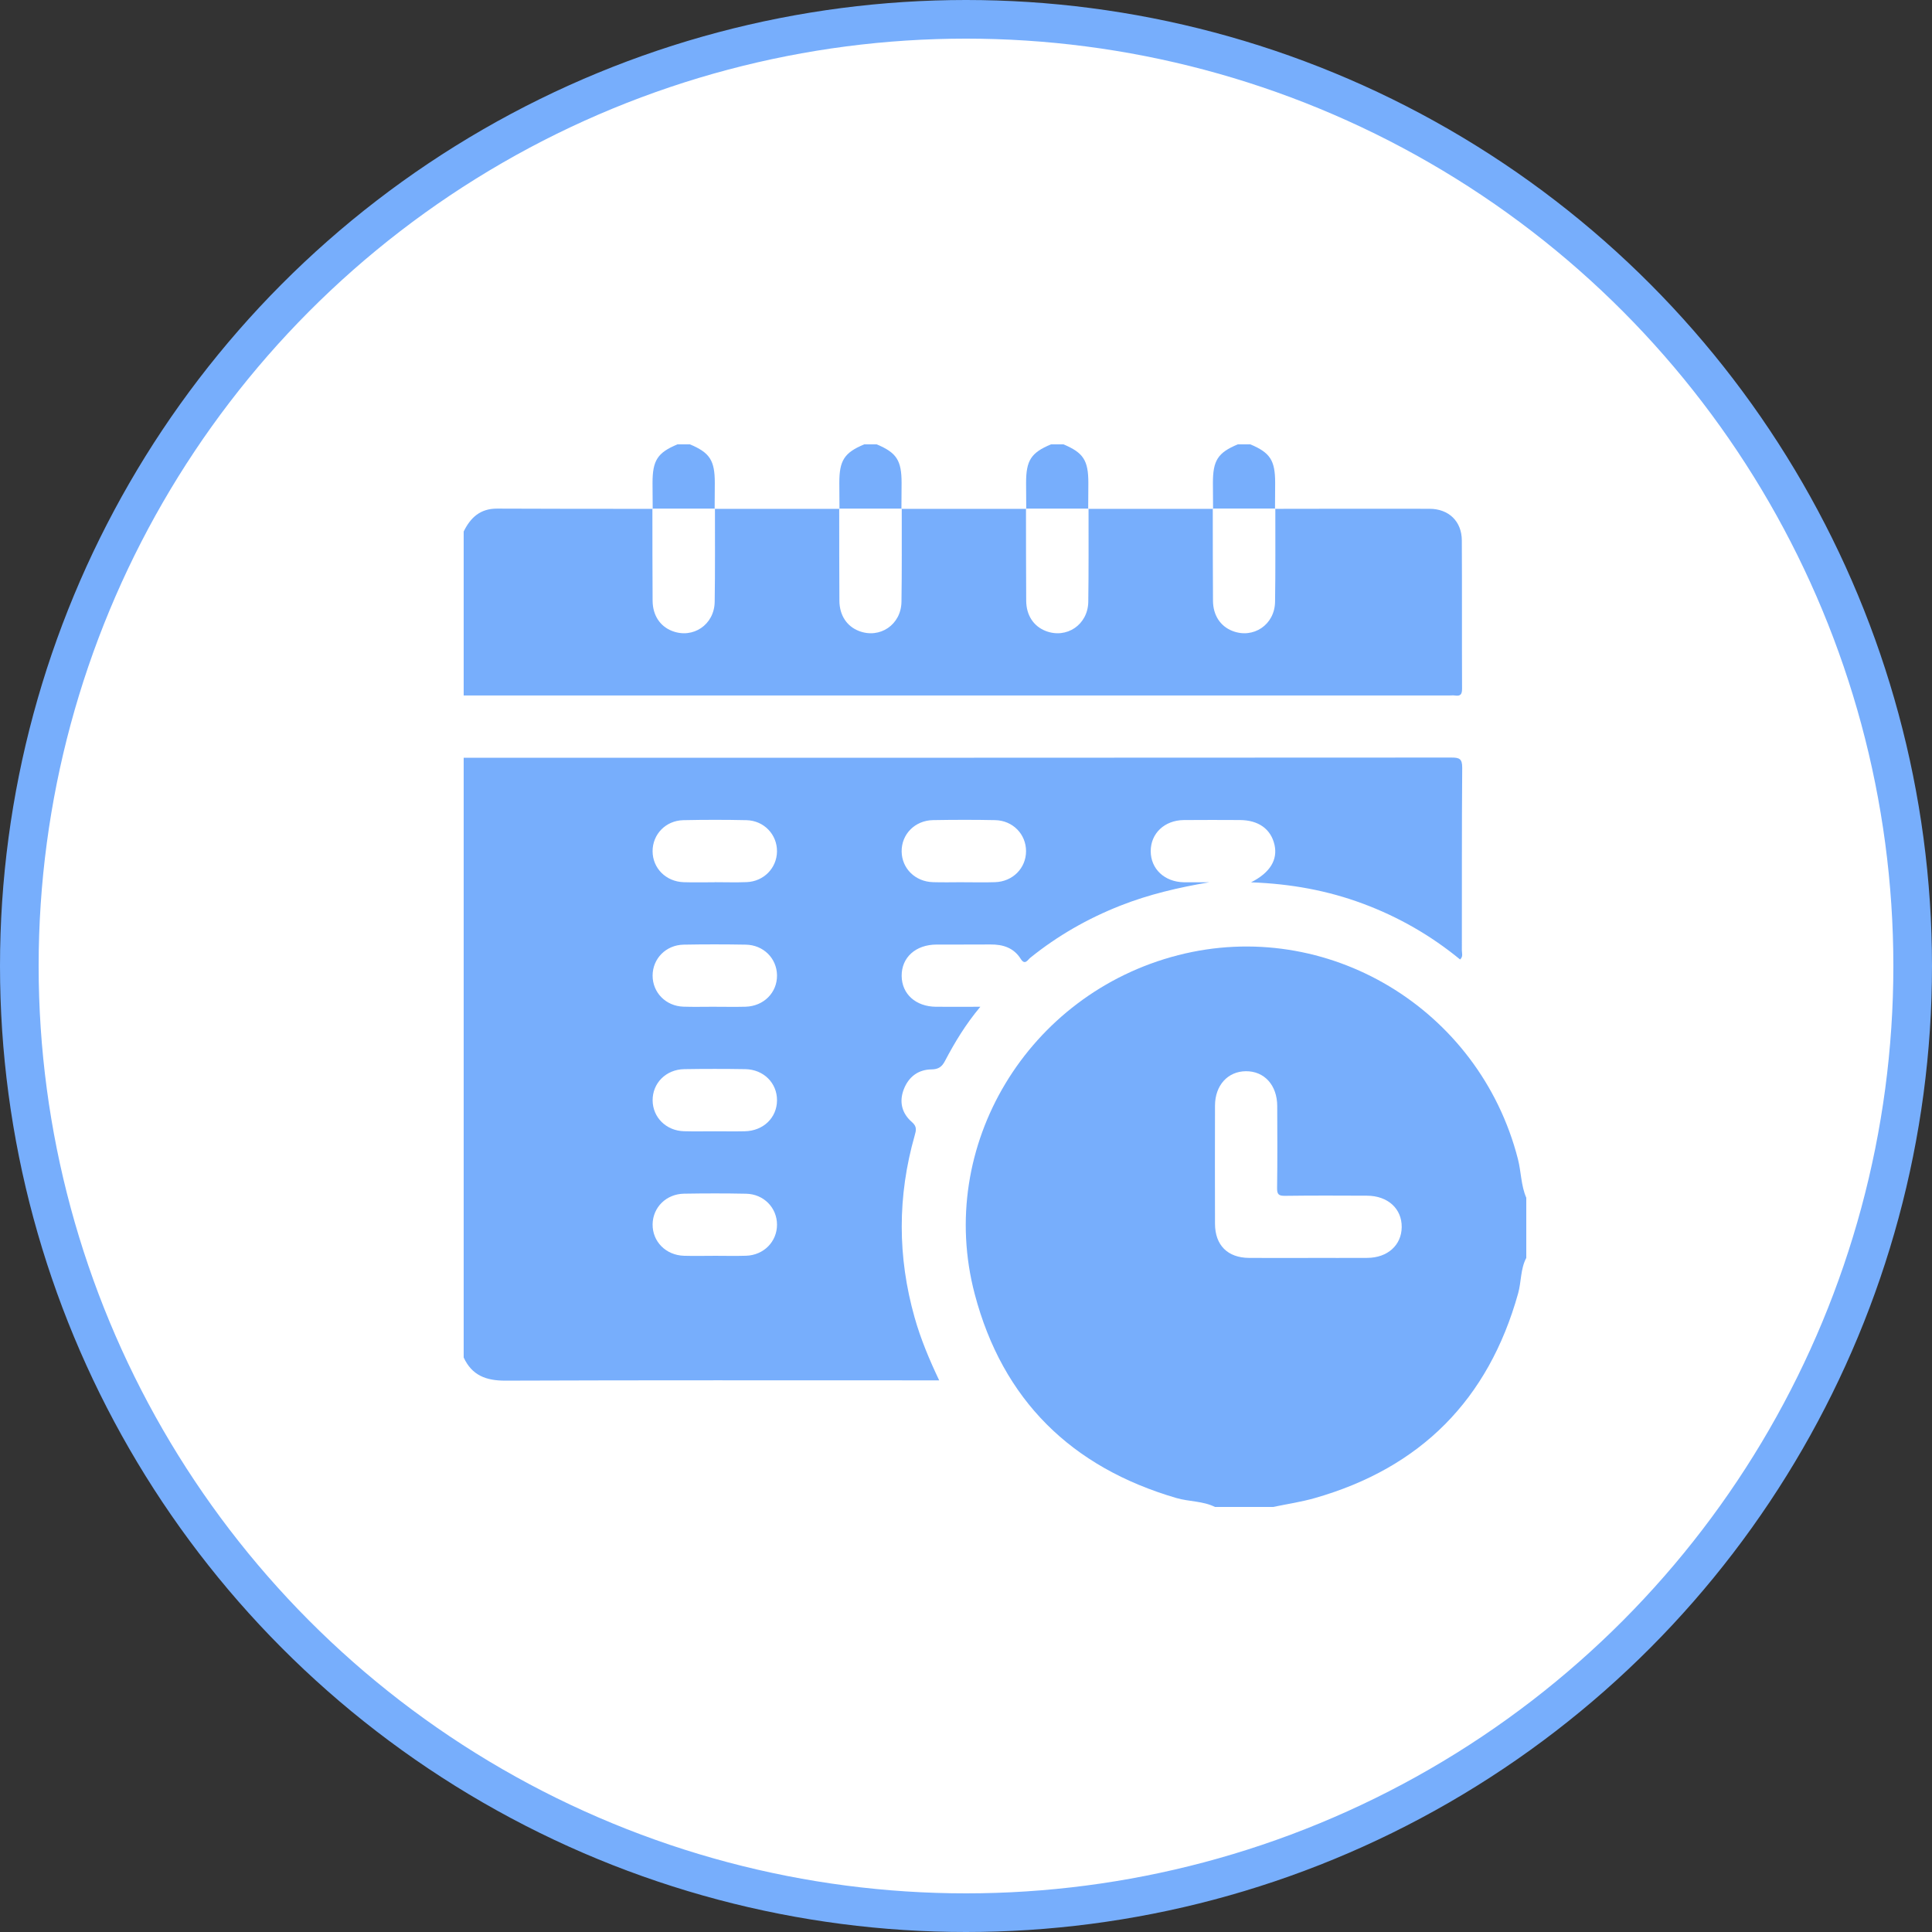 <svg width="100" height="100" viewBox="0 0 100 100" fill="none" xmlns="http://www.w3.org/2000/svg">
<rect x="0" y="0" width="100" height="100" fill="#333333" stroke="none"/>
<circle cx="50" cy="50" r="49" fill="white" stroke="#77AEFC" stroke-width="2"/>
<g clip-path="url(#clip0_1462_442)">
<path d="M24 70.266V39.221C41.039 39.221 58.078 39.223 75.117 39.211C75.537 39.211 75.687 39.268 75.684 39.743C75.658 42.893 75.672 46.043 75.666 49.194C75.666 49.34 75.741 49.51 75.575 49.663C74.059 48.418 72.376 47.454 70.543 46.773C68.723 46.096 66.828 45.745 64.753 45.669C65.751 45.168 66.141 44.488 65.968 43.727C65.782 42.91 65.138 42.448 64.172 42.445C63.206 42.442 62.239 42.436 61.273 42.446C60.275 42.457 59.561 43.136 59.561 44.055C59.561 44.974 60.275 45.647 61.272 45.666C61.504 45.67 61.737 45.666 61.971 45.666C62.179 45.666 62.389 45.666 62.597 45.666C61.012 45.933 59.47 46.292 57.988 46.877C56.3 47.543 54.739 48.434 53.324 49.577C53.196 49.681 53.051 49.98 52.832 49.631C52.472 49.057 51.914 48.88 51.266 48.886C50.336 48.895 49.405 48.885 48.474 48.89C47.393 48.895 46.661 49.558 46.67 50.516C46.679 51.453 47.402 52.103 48.451 52.11C49.176 52.116 49.9 52.11 50.742 52.11C49.971 53.032 49.414 53.96 48.91 54.919C48.754 55.214 48.579 55.347 48.217 55.352C47.53 55.359 47.034 55.733 46.783 56.375C46.527 57.028 46.68 57.629 47.2 58.077C47.471 58.31 47.421 58.502 47.344 58.774C46.45 61.912 46.452 65.054 47.34 68.194C47.654 69.306 48.1 70.369 48.612 71.447H47.962C40.695 71.447 33.429 71.434 26.162 71.462C25.163 71.466 24.429 71.193 24.001 70.265L24 70.266ZM36.992 45.665V45.662C37.546 45.662 38.1 45.681 38.652 45.658C39.536 45.622 40.206 44.927 40.217 44.074C40.228 43.198 39.545 42.473 38.637 42.452C37.549 42.428 36.458 42.429 35.37 42.452C34.456 42.472 33.774 43.186 33.778 44.063C33.782 44.939 34.469 45.632 35.385 45.662C35.92 45.68 36.456 45.666 36.992 45.666V45.665ZM49.847 45.665C50.4 45.665 50.955 45.68 51.507 45.661C52.422 45.631 53.107 44.934 53.108 44.057C53.109 43.18 52.426 42.47 51.511 42.45C50.44 42.428 49.368 42.431 48.297 42.449C47.355 42.465 46.655 43.183 46.669 44.079C46.683 44.954 47.373 45.635 48.293 45.661C48.811 45.676 49.329 45.665 49.847 45.663V45.665ZM36.977 52.11C37.513 52.11 38.048 52.122 38.585 52.108C39.53 52.082 40.229 51.379 40.218 50.481C40.207 49.605 39.519 48.911 38.6 48.895C37.528 48.876 36.457 48.875 35.386 48.895C34.47 48.913 33.783 49.616 33.779 50.492C33.775 51.369 34.457 52.073 35.37 52.105C35.906 52.124 36.442 52.108 36.978 52.109L36.977 52.11ZM37.003 58.556C37.521 58.556 38.039 58.566 38.557 58.554C39.513 58.532 40.213 57.852 40.218 56.954C40.224 56.056 39.524 55.354 38.575 55.339C37.522 55.322 36.468 55.322 35.415 55.339C34.469 55.355 33.77 56.065 33.78 56.962C33.79 57.838 34.479 58.524 35.396 58.552C35.931 58.568 36.468 58.555 37.004 58.556H37.003ZM36.96 65C37.513 65 38.068 65.015 38.62 64.997C39.535 64.966 40.218 64.266 40.218 63.39C40.218 62.513 39.532 61.805 38.618 61.787C37.547 61.765 36.475 61.767 35.404 61.785C34.484 61.802 33.793 62.49 33.779 63.365C33.765 64.262 34.464 64.971 35.406 64.999C35.924 65.014 36.442 65.001 36.96 65.001V65Z" fill="#77AEFC"/>
<path d="M62.887 78C62.259 77.687 61.549 77.73 60.891 77.538C55.452 75.951 51.895 72.46 50.452 66.983C48.431 59.311 53.201 51.438 60.976 49.441C68.68 47.462 76.567 52.199 78.567 59.991C78.738 60.655 78.723 61.356 79 61.994V65.109C78.695 65.683 78.748 66.34 78.577 66.949C77.041 72.446 73.534 75.978 68.052 77.541C67.347 77.742 66.614 77.85 65.894 78H62.886H62.887ZM67.712 65.109C68.732 65.109 69.751 65.114 70.771 65.108C71.819 65.103 72.542 64.452 72.552 63.517C72.563 62.56 71.832 61.892 70.754 61.889C69.34 61.883 67.927 61.877 66.515 61.896C66.188 61.901 66.096 61.823 66.102 61.487C66.123 60.075 66.114 58.661 66.109 57.248C66.106 56.168 65.442 55.438 64.484 55.446C63.548 55.455 62.892 56.177 62.888 57.224C62.883 59.262 62.882 61.301 62.888 63.34C62.892 64.454 63.542 65.102 64.654 65.109C65.674 65.117 66.692 65.111 67.712 65.111V65.109Z" fill="#77AEFC"/>
<path d="M65.995 26.338C68.661 26.336 71.327 26.326 73.993 26.335C74.993 26.338 75.659 26.987 75.664 27.972C75.678 30.531 75.664 33.09 75.676 35.649C75.677 35.93 75.6 36.04 75.319 36C75.214 35.985 75.106 35.998 74.998 35.998C57.999 35.998 40.999 35.998 24 35.998V27.511C24.352 26.79 24.86 26.321 25.728 26.326C28.413 26.341 31.098 26.336 33.783 26.338L33.768 26.323C33.77 27.914 33.768 29.505 33.779 31.096C33.784 31.848 34.163 32.415 34.786 32.658C35.865 33.079 36.974 32.339 36.992 31.15C37.017 29.541 37.004 27.932 37.006 26.323L36.991 26.338C39.145 26.338 41.298 26.338 43.452 26.338L43.437 26.323C43.439 27.914 43.437 29.505 43.447 31.096C43.453 31.848 43.831 32.415 44.454 32.658C45.533 33.079 46.642 32.339 46.66 31.15C46.685 29.541 46.672 27.932 46.674 26.323L46.659 26.338H53.12L53.105 26.323C53.107 27.914 53.105 29.505 53.116 31.096C53.121 31.848 53.499 32.415 54.123 32.658C55.202 33.079 56.31 32.339 56.329 31.15C56.353 29.541 56.341 27.932 56.343 26.323L56.328 26.338H62.788L62.773 26.323C62.775 27.914 62.773 29.505 62.784 31.096C62.789 31.848 63.168 32.415 63.791 32.658C64.87 33.079 65.979 32.339 65.997 31.15C66.022 29.541 66.009 27.932 66.011 26.323L65.996 26.338H65.995Z" fill="#77AEFC"/>
<path d="M35.709 23C36.741 23.431 36.998 23.828 36.998 24.998C36.998 25.445 36.994 25.892 36.99 26.339L37.005 26.324H33.768L33.783 26.339C33.781 25.892 33.775 25.445 33.775 24.998C33.775 23.829 34.032 23.431 35.064 23H35.708H35.709Z" fill="#77AEFC"/>
<path d="M45.377 23C46.409 23.431 46.666 23.828 46.666 24.998C46.666 25.445 46.661 25.892 46.658 26.339L46.673 26.324H43.435L43.451 26.339C43.448 25.892 43.443 25.445 43.443 24.998C43.443 23.829 43.7 23.431 44.731 23H45.376H45.377Z" fill="#77AEFC"/>
<path d="M55.044 23C56.076 23.431 56.333 23.828 56.333 24.998C56.333 25.445 56.328 25.892 56.325 26.339L56.34 26.324H53.102L53.118 26.339C53.115 25.892 53.11 25.445 53.11 24.998C53.11 23.829 53.367 23.431 54.398 23H55.043H55.044Z" fill="#77AEFC"/>
<path d="M62.788 26.338C62.785 25.891 62.78 25.444 62.78 24.997C62.78 23.828 63.037 23.43 64.069 22.999H64.713C65.745 23.43 66.002 23.826 66.002 24.997C66.002 25.444 65.998 25.891 65.994 26.338L66.009 26.323H62.772L62.786 26.338H62.788Z" fill="#77AEFC"/>
</g>
<defs>
<clipPath id="clip0_1462_442">
<rect width="55" height="55" fill="white" transform="translate(24 23)"/>
</clipPath>
</defs>
</svg>
